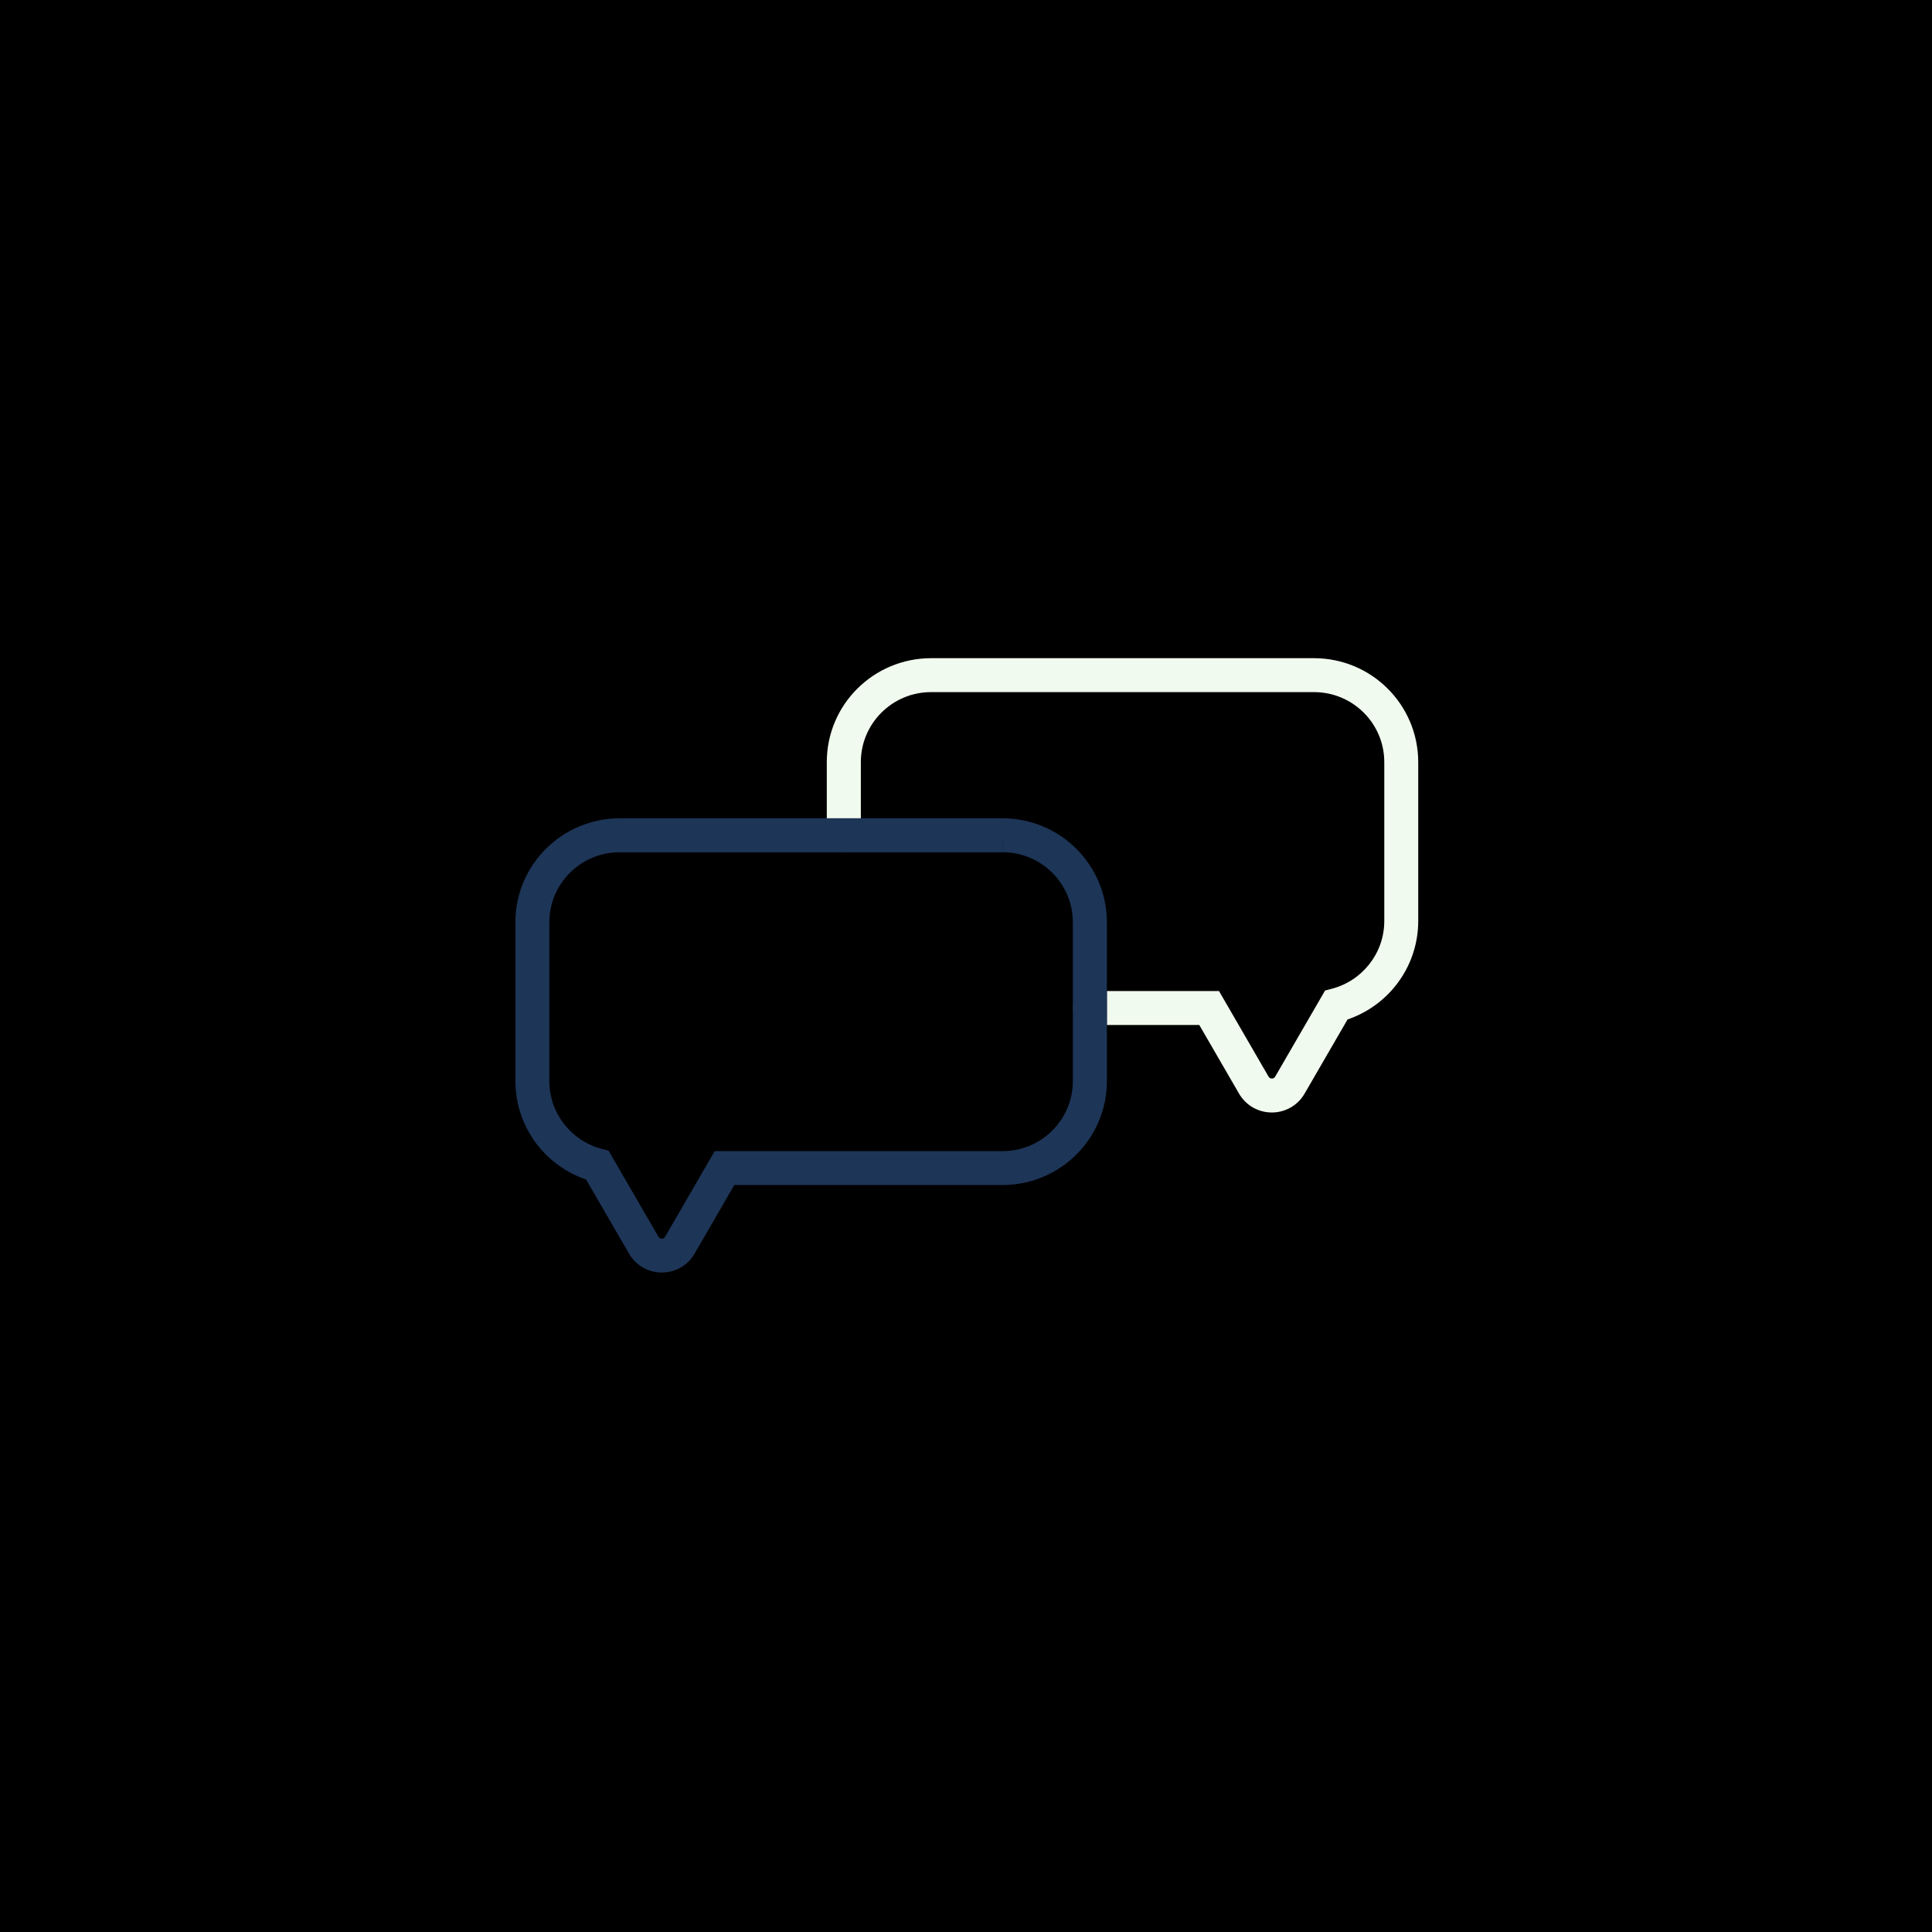 <?xml version="1.0" encoding="UTF-8"?>
<svg xmlns="http://www.w3.org/2000/svg" xmlns:xlink="http://www.w3.org/1999/xlink" width="375pt" height="375pt" viewBox="0 0 375 375" version="1.2">
<defs>
<clipPath id="clip1">
  <path d="M 160 127.758 L 275.383 127.758 L 275.383 216 L 160 216 Z M 160 127.758 "/>
</clipPath>
</defs>
<g id="surface1">
<rect x="0" y="0" width="375" height="375" style="fill:rgb(100%,100%,100%);fill-opacity:1;stroke:none;"/>
<rect x="0" y="0" width="375" height="375" style="fill:rgb(100%,100%,100%);fill-opacity:1;stroke:none;"/>
<rect x="0" y="0" width="375" height="375" style="fill:rgb(0%,0%,0%);fill-opacity:1;stroke:none;"/>
<path style=" stroke:none;fill-rule:nonzero;fill:rgb(11.369%,20.779%,34.119%);fill-opacity:1;" d="M 194.598 162.125 L 194.598 158.832 L 120.285 158.832 C 114.707 158.832 109.621 161.098 105.969 164.742 C 102.305 168.383 100.031 173.449 100.039 179.012 L 100.039 209.84 C 100.039 214.508 101.645 218.836 104.328 222.258 C 107.012 225.676 110.781 228.215 115.125 229.352 L 115.961 226.164 L 113.102 227.812 L 122.098 243.332 C 122.785 244.52 123.777 245.469 124.887 246.082 C 126.004 246.699 127.234 246.996 128.457 246.996 C 129.68 246.996 130.918 246.695 132.027 246.082 C 133.145 245.469 134.137 244.527 134.816 243.332 L 142.531 230.012 L 194.598 230.012 C 200.18 230.012 205.262 227.746 208.918 224.102 C 212.582 220.457 214.848 215.391 214.848 209.832 L 214.848 179.016 C 214.848 173.457 212.574 168.391 208.918 164.746 C 205.262 161.098 200.18 158.832 194.598 158.836 L 194.598 165.418 C 198.375 165.418 201.766 166.934 204.242 169.398 C 206.715 171.867 208.238 175.25 208.238 179.012 L 208.238 209.84 C 208.238 213.602 206.715 216.98 204.242 219.449 C 201.766 221.914 198.375 223.43 194.598 223.43 L 138.719 223.43 L 129.094 240.059 C 129 240.211 128.922 240.277 128.82 240.336 C 128.723 240.387 128.59 240.43 128.449 240.43 C 128.312 240.43 128.188 240.395 128.082 240.336 C 127.98 240.277 127.902 240.211 127.809 240.059 L 118.125 223.344 L 116.789 222.996 C 113.875 222.23 111.328 220.523 109.516 218.211 C 107.707 215.898 106.633 213.012 106.629 209.852 L 106.629 179.016 C 106.629 175.254 108.148 171.875 110.621 169.406 C 113.102 166.941 116.492 165.426 120.266 165.426 L 194.586 165.426 L 194.586 162.125 "/>
<g clip-path="url(#clip1)" clip-rule="nonzero">
<path style=" stroke:none;fill-rule:nonzero;fill:rgb(94.51%,98.039%,93.329%);fill-opacity:1;" d="M 255.055 127.754 C 255.055 127.754 255.047 127.754 255.047 127.754 L 180.73 127.754 C 175.148 127.754 170.059 130.02 166.41 133.664 C 162.746 137.305 160.473 142.371 160.48 147.934 L 160.48 158.832 L 167.09 158.832 L 167.09 147.934 C 167.09 144.172 168.613 140.793 171.082 138.32 C 173.562 135.855 176.953 134.34 180.73 134.34 L 255.047 134.34 C 258.824 134.34 262.215 135.855 264.695 138.32 C 267.168 140.793 268.688 144.172 268.688 147.934 L 268.688 178.766 C 268.688 181.93 267.609 184.816 265.797 187.129 C 263.984 189.441 261.441 191.148 258.527 191.91 L 257.195 192.262 L 247.512 208.977 C 247.418 209.125 247.34 209.191 247.242 209.25 C 247.141 209.305 247.008 209.344 246.871 209.344 C 246.73 209.344 246.602 209.312 246.5 209.25 C 246.402 209.191 246.32 209.125 246.23 208.977 L 236.605 192.359 L 214.848 192.359 L 214.848 198.949 L 232.781 198.949 L 240.496 212.27 C 241.184 213.453 242.176 214.402 243.289 215.016 C 244.406 215.629 245.633 215.934 246.859 215.934 C 248.082 215.934 249.309 215.629 250.426 215.016 C 251.543 214.402 252.535 213.461 253.219 212.27 L 261.559 197.875 C 265.328 196.594 268.594 194.242 270.988 191.188 C 273.672 187.766 275.277 183.438 275.277 178.766 L 275.277 147.934 C 275.277 142.371 273.004 137.305 269.348 133.664 C 265.711 130.02 260.629 127.754 255.055 127.754 "/>
</g>
<path style=" stroke:none;fill-rule:nonzero;fill:rgb(11.369%,20.779%,34.119%);fill-opacity:1;" d="M 214.855 192.367 L 211.551 192.367 C 209.723 192.367 208.242 193.84 208.242 195.66 C 208.242 197.477 209.723 198.953 211.551 198.953 L 214.855 198.953 L 214.855 192.367 M 167.086 158.836 L 160.473 158.836 L 160.473 162.133 C 160.473 163.949 161.953 165.426 163.777 165.426 C 165.605 165.426 167.086 163.949 167.086 162.133 L 167.086 158.836 "/>
</g>
</svg>
